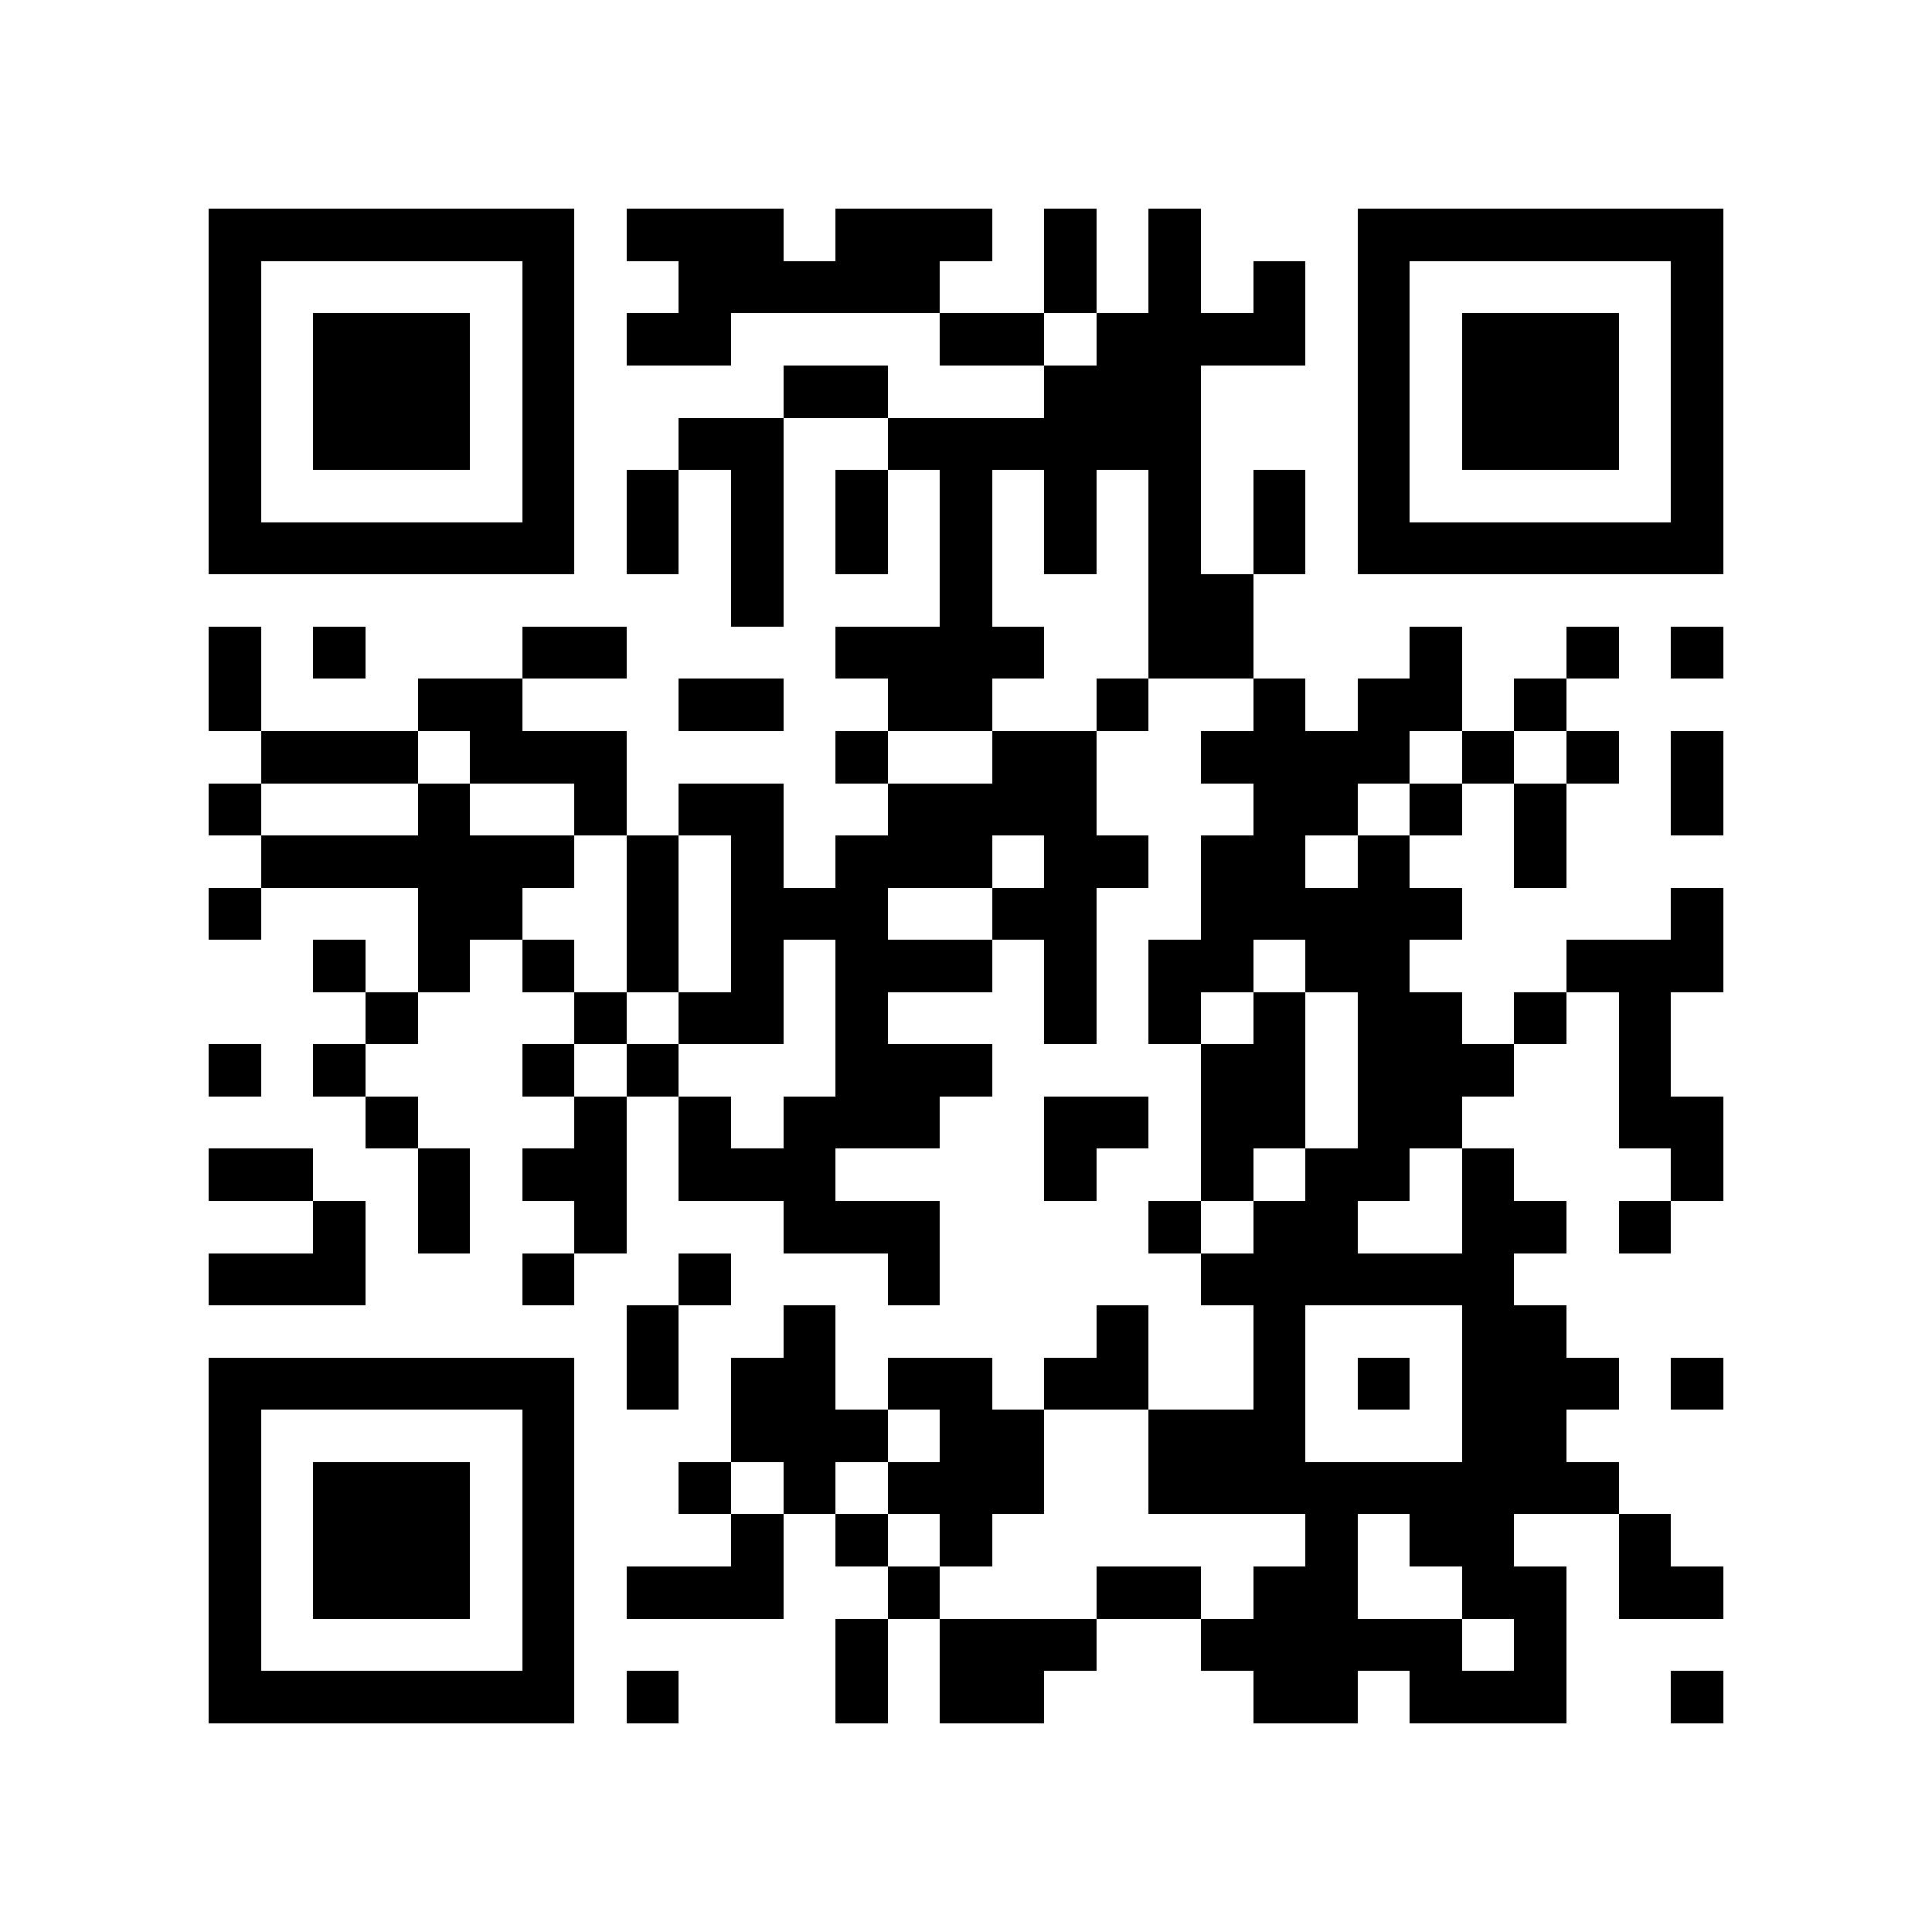 <?xml version="1.0" encoding="utf-8"?><!DOCTYPE svg PUBLIC "-//W3C//DTD SVG 1.1//EN" "http://www.w3.org/Graphics/SVG/1.1/DTD/svg11.dtd"><svg xmlns="http://www.w3.org/2000/svg" viewBox="0 0 37 37" shape-rendering="crispEdges"><path fill="#ffffff" d="M0 0h37v37H0z"/><path stroke="#000000" d="M4 4.5h7m1 0h3m1 0h3m1 0h1m1 0h1m3 0h7M4 5.5h1m5 0h1m2 0h5m2 0h1m1 0h1m1 0h1m1 0h1m5 0h1M4 6.5h1m1 0h3m1 0h1m1 0h2m4 0h2m1 0h4m1 0h1m1 0h3m1 0h1M4 7.5h1m1 0h3m1 0h1m4 0h2m3 0h3m3 0h1m1 0h3m1 0h1M4 8.5h1m1 0h3m1 0h1m2 0h2m2 0h6m3 0h1m1 0h3m1 0h1M4 9.5h1m5 0h1m1 0h1m1 0h1m1 0h1m1 0h1m1 0h1m1 0h1m1 0h1m1 0h1m5 0h1M4 10.5h7m1 0h1m1 0h1m1 0h1m1 0h1m1 0h1m1 0h1m1 0h1m1 0h7M14 11.5h1m3 0h1m3 0h2M4 12.5h1m1 0h1m3 0h2m4 0h4m2 0h2m3 0h1m2 0h1m1 0h1M4 13.5h1m3 0h2m3 0h2m2 0h2m2 0h1m2 0h1m1 0h2m1 0h1M5 14.5h3m1 0h3m4 0h1m2 0h2m2 0h4m1 0h1m1 0h1m1 0h1M4 15.5h1m3 0h1m2 0h1m1 0h2m2 0h4m3 0h2m1 0h1m1 0h1m2 0h1M5 16.5h6m1 0h1m1 0h1m1 0h3m1 0h2m1 0h2m1 0h1m2 0h1M4 17.5h1m3 0h2m2 0h1m1 0h3m2 0h2m2 0h5m4 0h1M6 18.5h1m1 0h1m1 0h1m1 0h1m1 0h1m1 0h3m1 0h1m1 0h2m1 0h2m3 0h3M7 19.5h1m3 0h1m1 0h2m1 0h1m3 0h1m1 0h1m1 0h1m1 0h2m1 0h1m1 0h1M4 20.5h1m1 0h1m3 0h1m1 0h1m3 0h3m4 0h2m1 0h3m2 0h1M7 21.5h1m3 0h1m1 0h1m1 0h3m2 0h2m1 0h2m1 0h2m3 0h2M4 22.5h2m2 0h1m1 0h2m1 0h3m4 0h1m2 0h1m1 0h2m1 0h1m3 0h1M6 23.5h1m1 0h1m2 0h1m3 0h3m4 0h1m1 0h2m2 0h2m1 0h1M4 24.5h3m3 0h1m2 0h1m3 0h1m5 0h6M12 25.5h1m2 0h1m5 0h1m2 0h1m3 0h2M4 26.5h7m1 0h1m1 0h2m1 0h2m1 0h2m2 0h1m1 0h1m1 0h3m1 0h1M4 27.5h1m5 0h1m3 0h3m1 0h2m2 0h3m3 0h2M4 28.5h1m1 0h3m1 0h1m2 0h1m1 0h1m1 0h3m2 0h9M4 29.5h1m1 0h3m1 0h1m3 0h1m1 0h1m1 0h1m6 0h1m1 0h2m2 0h1M4 30.5h1m1 0h3m1 0h1m1 0h3m2 0h1m3 0h2m1 0h2m2 0h2m1 0h2M4 31.5h1m5 0h1m5 0h1m1 0h3m2 0h5m1 0h1M4 32.5h7m1 0h1m3 0h1m1 0h2m4 0h2m1 0h3m2 0h1"/></svg>
